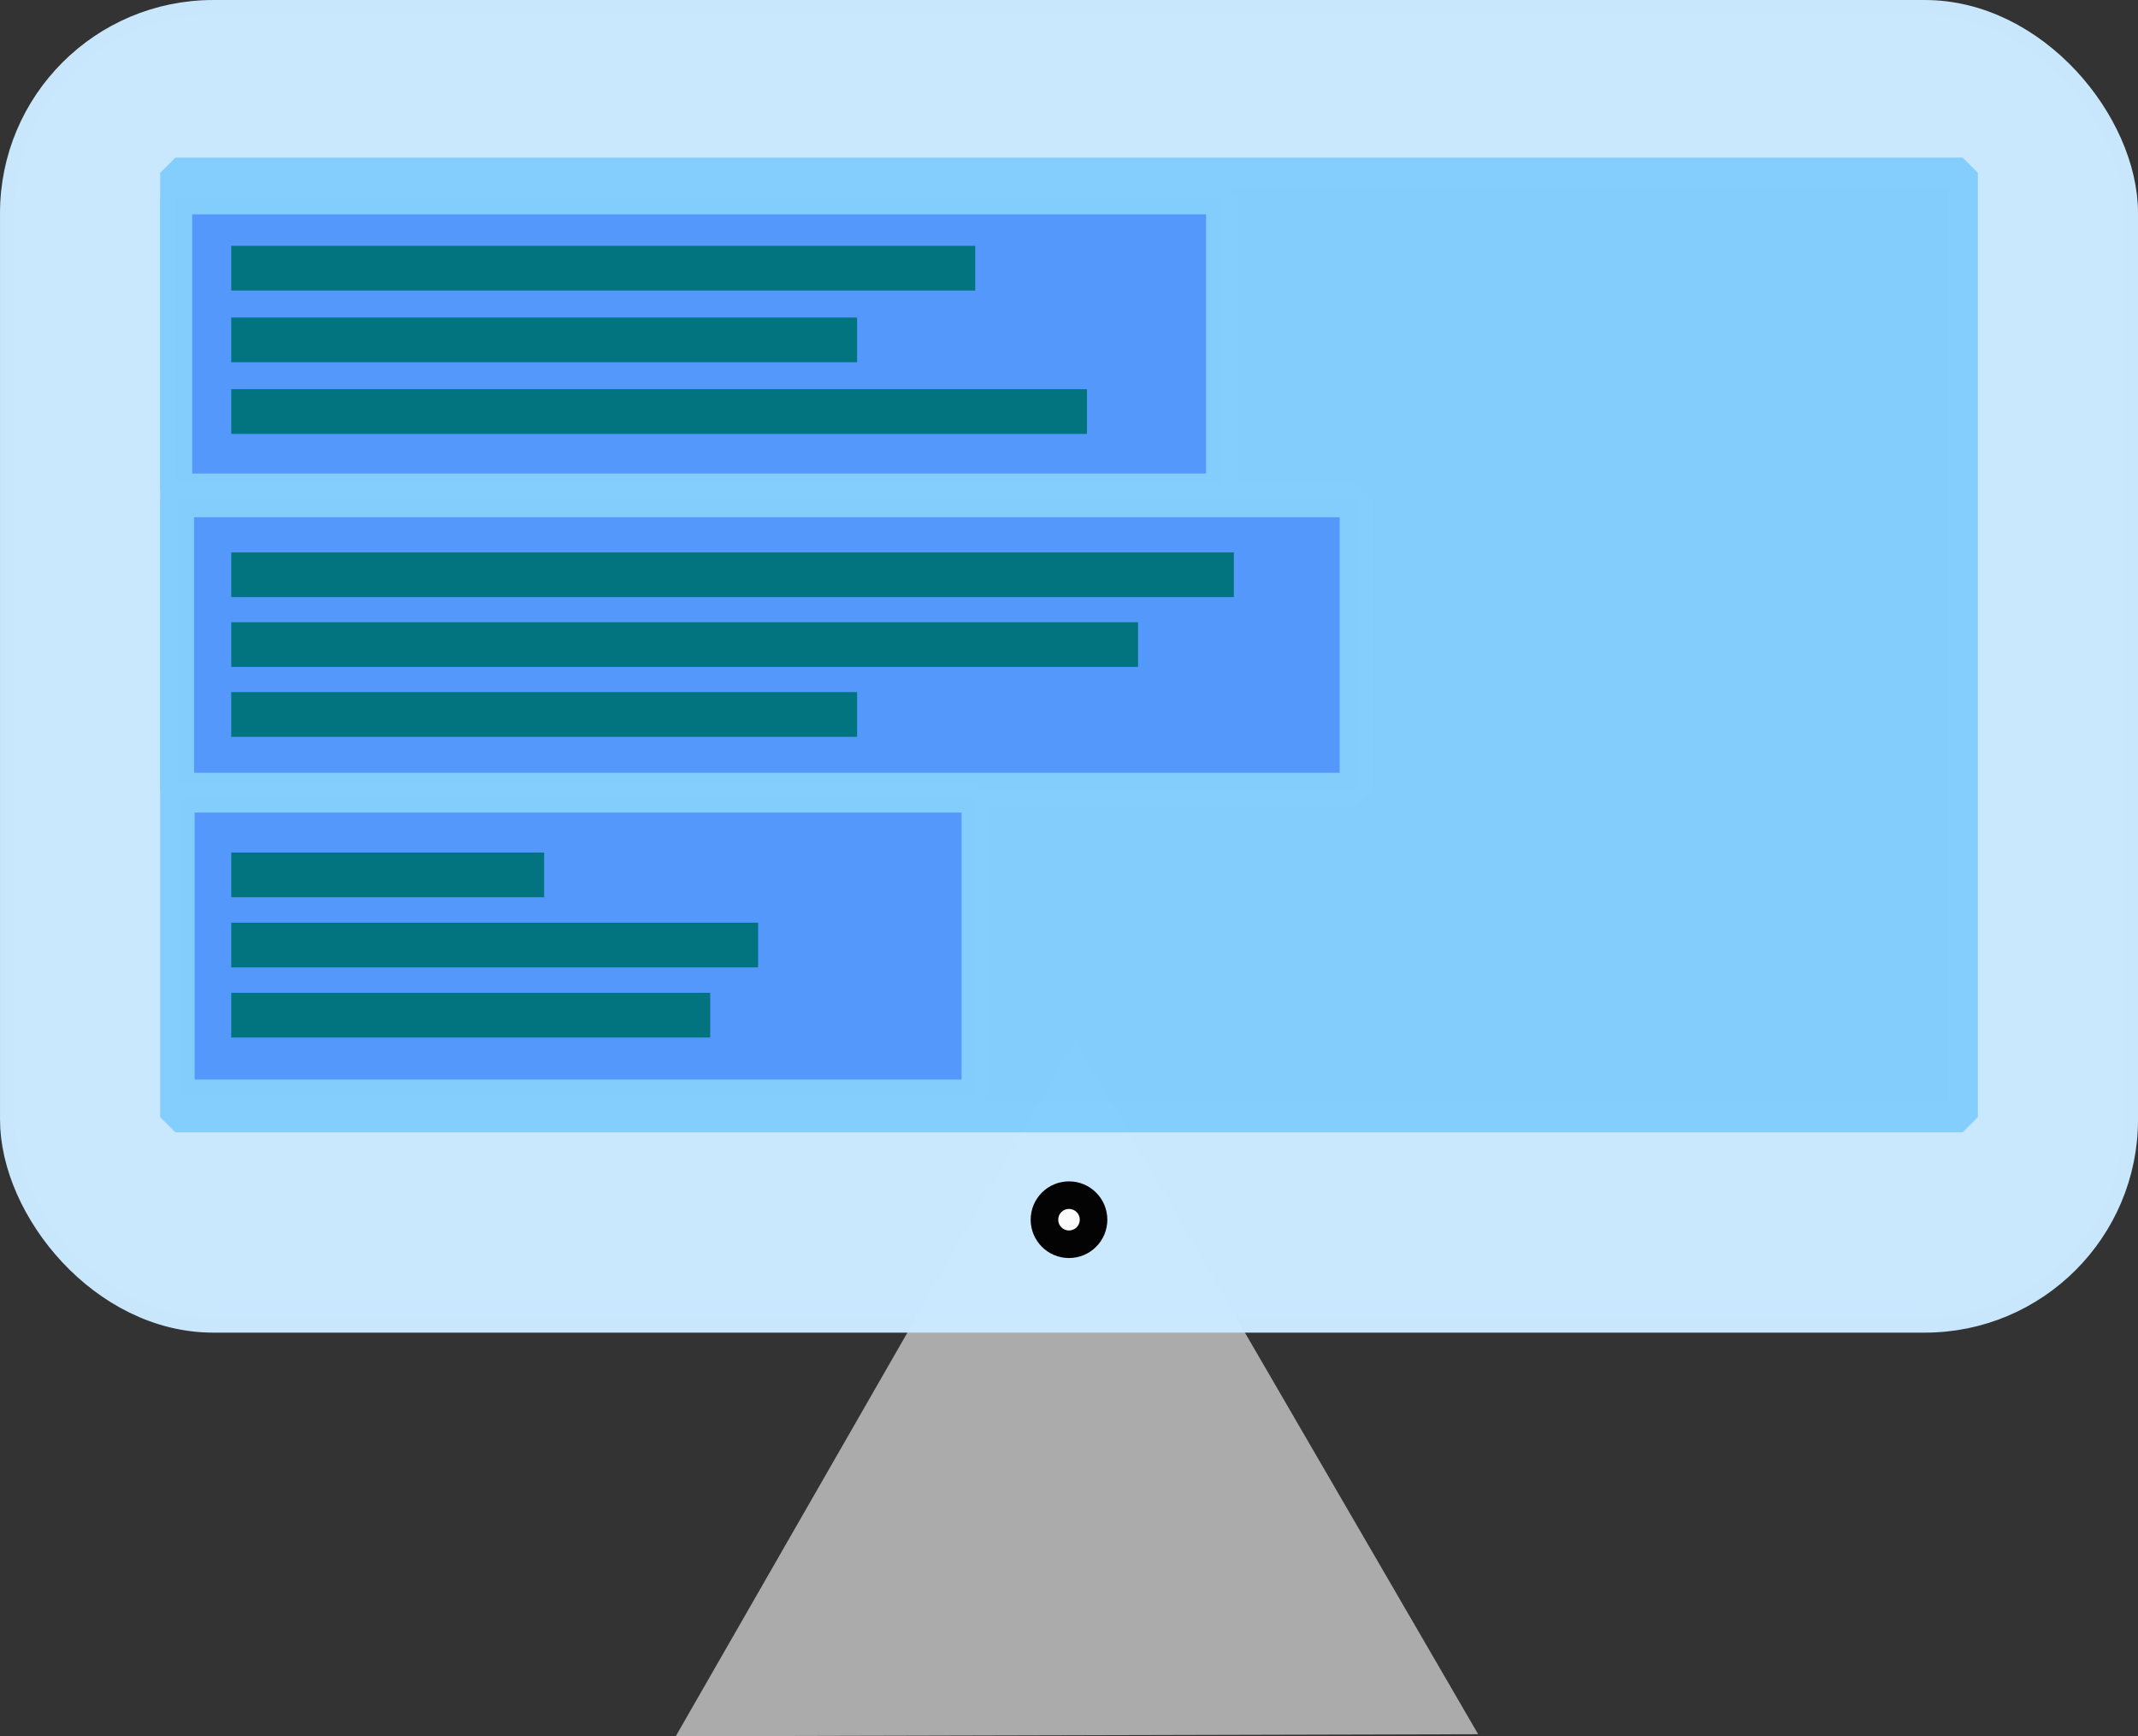 <?xml version="1.0" encoding="UTF-8" standalone="no"?>
<!-- Created with Inkscape (http://www.inkscape.org/) -->

<svg
   xmlns:dc="http://purl.org/dc/elements/1.1/"
   xmlns:cc="http://creativecommons.org/ns#"
   xmlns:rdf="http://www.w3.org/1999/02/22-rdf-syntax-ns#"
   xmlns:svg="http://www.w3.org/2000/svg"
   xmlns="http://www.w3.org/2000/svg"
   xmlns:sodipodi="http://sodipodi.sourceforge.net/DTD/sodipodi-0.dtd"
   xmlns:inkscape="http://www.inkscape.org/namespaces/inkscape"
   width="62.634mm"
   height="50.866mm"
   viewBox="0 0 62.634 50.866"
   version="1.1"
   id="svg821"
   style="enable-background:new"
   inkscape:version="0.92.4 (5da689c313, 2019-01-14)"
   sodipodi:docname="loginIcon.svg">
  <rect x="0" y="0" width="62.634" height="50.866" fill="#333333" stroke="none"/>
  <defs
     id="defs815">
    <marker
       inkscape:stockid="Arrow1Lstart"
       orient="auto"
       refY="0"
       refX="0"
       id="Arrow1Lstart"
       style="overflow:visible"
       inkscape:isstock="true">
      <path
         id="path1370"
         d="M 0,0 5,-5 -12.5,0 5,5 Z"
         style="fill-rule:evenodd;stroke:#000000;stroke-width:1pt"
         transform="matrix(0.8,0,0,0.8,10,0)"
         inkscape:connector-curvature="0" />
    </marker>
  </defs>
  <sodipodi:namedview
     id="base"
     pagecolor="#ffffff"
     bordercolor="#666666"
     borderopacity="1.0"
     inkscape:pageopacity="0.0"
     inkscape:pageshadow="2"
     inkscape:zoom="1"
     inkscape:cx="308.38438"
     inkscape:cy="126.81354"
     inkscape:document-units="mm"
     inkscape:current-layer="layer1"
     showgrid="false"
     inkscape:window-width="1366"
     inkscape:window-height="705"
     inkscape:window-x="-8"
     inkscape:window-y="-8"
     inkscape:window-maximized="1"
     fit-margin-top="0"
     fit-margin-left="0"
     fit-margin-right="0"
     fit-margin-bottom="0" />
  <g
     inkscape:groupmode="layer"
     id="layer3"
     inkscape:label="Layer 3"
     style="display:inline"
     transform="translate(-31.673,-16.559)">
    <path
       style="display:inline;opacity:1;fill:#d40000;fill-opacity:1;fill-rule:nonzero;stroke:#d40000;stroke-width:0.233;stroke-linecap:square;stroke-linejoin:miter;stroke-miterlimit:4;stroke-dasharray:none;stroke-dashoffset:0;stroke-opacity:1"
       d="m 199.027,63.579 v 2.968 l -0.01,2.607 1.702,-0.974 1.682,0.979 0.005,-1.127 v -0.046 l 0.006,-1.434 -0.006,0.003 v -2.976 z"
       id="path6327"
       inkscape:connector-curvature="0" />
  </g>
  <g
     inkscape:label="Layer 1"
     inkscape:groupmode="layer"
     id="layer1"
     transform="translate(-31.673,-213.559)"
     style="display:inline">
    <path
       sodipodi:type="star"
       style="display:inline;opacity:1;fill:#ababab;fill-opacity:1;fill-rule:nonzero;stroke:#ababab;stroke-width:0.504;stroke-linecap:square;stroke-linejoin:miter;stroke-miterlimit:4;stroke-dasharray:none;stroke-opacity:1"
       id="path2166"
       sodipodi:sides="3"
       sodipodi:cx="63.205463"
       sodipodi:cy="257.60947"
       sodipodi:r1="13.067992"
       sodipodi:r2="10.983723"
       sodipodi:arg1="0.52102643"
       sodipodi:arg2="1.5682239"
       inkscape:flatsided="true"
       inkscape:rounded="-1.8388069e-16"
       inkscape:randomized="0"
       d="m 74.539,264.114 -22.634,0.058 11.267,-19.631 z"
       inkscape:transform-center-x="0.3786647"
       inkscape:transform-center-y="-0.77091648" />
    <path
       sodipodi:type="star"
       style="display:inline;opacity:1;fill:#0029e3;fill-opacity:1;fill-rule:nonzero;stroke:#0029e3;stroke-width:0.865;stroke-linecap:square;stroke-linejoin:miter;stroke-miterlimit:4;stroke-dasharray:none;stroke-opacity:1"
       id="path2166-9"
       sodipodi:sides="3"
       sodipodi:cx="131.13168"
       sodipodi:cy="266.51489"
       sodipodi:r1="13.067994"
       sodipodi:r2="10.983723"
       sodipodi:arg1="0.52102643"
       sodipodi:arg2="1.5682239"
       inkscape:flatsided="true"
       inkscape:rounded="-1.8388069e-16"
       inkscape:randomized="1.827"
       d="M 136.589,262.575 97.588,258.896 137.246,240.347 Z"
       inkscape:transform-center-x="-1.8306973"
       inkscape:transform-center-y="-5.7833798"
       transform="matrix(-0.582,-0.757,0.757,-0.582,22.551,487.339)" />
  </g>
  <g
     inkscape:groupmode="layer"
     id="layer2"
     inkscape:label="Layer 2"
     style="display:inline;opacity:0.99"
     transform="translate(-31.673,-16.559)">
    <rect
       style="display:inline;opacity:1;fill:#cbe9ff;fill-opacity:1;fill-rule:nonzero;stroke:#cbe9ff;stroke-width:0.865;stroke-linecap:square;stroke-linejoin:round;stroke-miterlimit:4;stroke-dasharray:none;stroke-opacity:0.992"
       id="rect1368"
       width="61.769"
       height="38.176"
       x="32.106"
       y="16.992"
       ry="5.813" />
    <rect
       style="opacity:1;fill:#83ceff;fill-opacity:0.992;fill-rule:nonzero;stroke:#84cfff;stroke-width:0.889;stroke-linecap:square;stroke-linejoin:miter;stroke-miterlimit:0;stroke-dasharray:none;stroke-opacity:0.992"
       id="rect2238"
       width="52.361"
       height="27.665"
       x="36.81"
       y="21.622" />
    <rect
       style="opacity:1;fill:#5698fe;fill-opacity:0.992;fill-rule:nonzero;stroke:#84cfff;stroke-width:0.938;stroke-linecap:square;stroke-linejoin:miter;stroke-miterlimit:0;stroke-dasharray:none;stroke-dashoffset:0;stroke-opacity:0.992"
       id="rect5963"
       width="30.64"
       height="8.533"
       x="36.835"
       y="22.368" />
    <rect
       style="display:inline;opacity:1;fill:#5698fe;fill-opacity:0.992;fill-rule:nonzero;stroke:#84cfff;stroke-width:0.993;stroke-linecap:square;stroke-linejoin:miter;stroke-miterlimit:0;stroke-dasharray:none;stroke-dashoffset:0;stroke-opacity:0.992"
       id="rect5963-2"
       width="34.554"
       height="8.478"
       x="36.862"
       y="31.217" />
    <rect
       style="display:inline;opacity:1;fill:#5698fe;fill-opacity:0.992;fill-rule:nonzero;stroke:#84cfff;stroke-width:0.823;stroke-linecap:square;stroke-linejoin:miter;stroke-miterlimit:0;stroke-dasharray:none;stroke-dashoffset:0;stroke-opacity:0.992"
       id="rect5963-20"
       width="23.291"
       height="8.644"
       x="36.963"
       y="39.954" />
    <rect
       style="opacity:1;fill:#017580;fill-opacity:0.992;fill-rule:nonzero;stroke:none;stroke-width:0.943;stroke-linecap:square;stroke-linejoin:miter;stroke-miterlimit:0;stroke-dasharray:none;stroke-dashoffset:0;stroke-opacity:0.992"
       id="rect6018"
       width="21.796"
       height="1.31"
       x="38.447"
       y="23.761" />
    <rect
       style="display:inline;opacity:1;fill:#017580;fill-opacity:0.992;fill-rule:nonzero;stroke:none;stroke-width:0.865;stroke-linecap:square;stroke-linejoin:miter;stroke-miterlimit:0;stroke-dasharray:none;stroke-dashoffset:0;stroke-opacity:0.992"
       id="rect6018-1"
       width="18.335"
       height="1.31"
       x="38.447"
       y="25.861" />
    <rect
       style="display:inline;opacity:1;fill:#017580;fill-opacity:0.992;fill-rule:nonzero;stroke:none;stroke-width:1.011;stroke-linecap:square;stroke-linejoin:miter;stroke-miterlimit:0;stroke-dasharray:none;stroke-dashoffset:0;stroke-opacity:0.992"
       id="rect6018-7"
       width="25.07"
       height="1.31"
       x="38.447"
       y="27.961" />
    <rect
       style="display:inline;opacity:1;fill:#017580;fill-opacity:0.992;fill-rule:nonzero;stroke:none;stroke-width:1.095;stroke-linecap:square;stroke-linejoin:miter;stroke-miterlimit:0;stroke-dasharray:none;stroke-dashoffset:0;stroke-opacity:0.992"
       id="rect6018-6"
       width="29.373"
       height="1.31"
       x="38.447"
       y="32.742" />
    <rect
       style="display:inline;opacity:1;fill:#017580;fill-opacity:0.992;fill-rule:nonzero;stroke:none;stroke-width:1.041;stroke-linecap:square;stroke-linejoin:miter;stroke-miterlimit:0;stroke-dasharray:none;stroke-dashoffset:0;stroke-opacity:0.992"
       id="rect6018-2"
       width="26.567"
       height="1.31"
       x="38.447"
       y="34.788" />
    <rect
       style="display:inline;opacity:1;fill:#017580;fill-opacity:0.992;fill-rule:nonzero;stroke:none;stroke-width:0.865;stroke-linecap:square;stroke-linejoin:miter;stroke-miterlimit:0;stroke-dasharray:none;stroke-dashoffset:0;stroke-opacity:0.992"
       id="rect6018-8"
       width="18.335"
       height="1.31"
       x="38.447"
       y="36.835" />
    <rect
       style="display:inline;opacity:1;fill:#017580;fill-opacity:0.992;fill-rule:nonzero;stroke:none;stroke-width:0.612;stroke-linecap:square;stroke-linejoin:miter;stroke-miterlimit:0;stroke-dasharray:none;stroke-dashoffset:0;stroke-opacity:0.992"
       id="rect6018-3"
       width="9.167"
       height="1.31"
       x="38.447"
       y="41.535" />
    <rect
       style="display:inline;opacity:1;fill:#017580;fill-opacity:0.992;fill-rule:nonzero;stroke:none;stroke-width:0.794;stroke-linecap:square;stroke-linejoin:miter;stroke-miterlimit:0;stroke-dasharray:none;stroke-dashoffset:0;stroke-opacity:0.992"
       id="rect6018-15"
       width="15.435"
       height="1.31"
       x="38.447"
       y="43.59" />
    <rect
       style="display:inline;opacity:1;fill:#017580;fill-opacity:0.992;fill-rule:nonzero;stroke:none;stroke-width:0.757;stroke-linecap:square;stroke-linejoin:miter;stroke-miterlimit:0;stroke-dasharray:none;stroke-dashoffset:0;stroke-opacity:0.992"
       id="rect6018-9"
       width="14.032"
       height="1.31"
       x="38.447"
       y="45.645" />
    <circle
       style="opacity:1;fill:#000000;fill-opacity:0.992;fill-rule:nonzero;stroke:none;stroke-width:0.865;stroke-linecap:square;stroke-linejoin:miter;stroke-miterlimit:0;stroke-dasharray:none;stroke-dashoffset:0;stroke-opacity:0.992"
       id="path6083"
       cx="62.99"
       cy="52.292"
       r="1.123" />
    <circle
       style="opacity:1;fill:#ffffff;fill-opacity:0.992;fill-rule:nonzero;stroke:none;stroke-width:0.865;stroke-linecap:square;stroke-linejoin:miter;stroke-miterlimit:0;stroke-dasharray:none;stroke-dashoffset:0;stroke-opacity:0.992"
       id="path6087"
       cx="62.99"
       cy="52.292"
       r="0.316" />
    <rect
       style="display:inline;opacity:1;fill:#4869ff;fill-opacity:1;fill-rule:nonzero;stroke:#4768ff;stroke-width:0.826;stroke-linecap:square;stroke-linejoin:round;stroke-miterlimit:4;stroke-dasharray:none;stroke-opacity:1"
       id="rect1368-0"
       width="58.99"
       height="36.458"
       x="104.439"
       y="16.973"
       ry="5.552" />
    <circle
       style="opacity:1;fill:#000000;fill-opacity:1;fill-rule:nonzero;stroke:none;stroke-width:0.668;stroke-linecap:square;stroke-linejoin:miter;stroke-miterlimit:4;stroke-dasharray:none;stroke-dashoffset:0;stroke-opacity:0.992"
       id="path6171"
       cx="133.934"
       cy="35.201"
       r="5.054" />
    <circle
       style="display:inline;opacity:1;fill:#000000;fill-opacity:1;fill-rule:nonzero;stroke:none;stroke-width:0.668;stroke-linecap:square;stroke-linejoin:miter;stroke-miterlimit:4;stroke-dasharray:none;stroke-dashoffset:0;stroke-opacity:0.992"
       id="path6171-4"
       cx="150.105"
       cy="35.201"
       r="5.054" />
    <circle
       style="display:inline;opacity:1;fill:#000000;fill-opacity:1;fill-rule:nonzero;stroke:none;stroke-width:0.668;stroke-linecap:square;stroke-linejoin:miter;stroke-miterlimit:4;stroke-dasharray:none;stroke-dashoffset:0;stroke-opacity:0.992"
       id="path6171-3"
       cx="117.763"
       cy="35.201"
       r="5.054" />
    <rect
       style="display:inline;opacity:1;fill:#48ff9b;fill-opacity:1;fill-rule:nonzero;stroke:#48ff9b;stroke-width:0.678;stroke-linecap:square;stroke-linejoin:round;stroke-miterlimit:4;stroke-dasharray:none;stroke-opacity:0.992"
       id="rect1368-0-2"
       width="48.502"
       height="29.906"
       x="16.992"
       y="-206.717"
       ry="4.554"
       transform="rotate(90)" />
    <path
       style="opacity:1;fill:#803300;fill-opacity:1;fill-rule:nonzero;stroke:#803300;stroke-width:0.585;stroke-linecap:square;stroke-linejoin:miter;stroke-miterlimit:4;stroke-dasharray:none;stroke-dashoffset:0;stroke-opacity:0.992"
       d="m 179.307,65.294 c -0.89,-0.322 -1.905,-1.249 -2.332,-2.131 -0.376,-0.777 -0.376,-0.789 -0.373,-21.956 0.005,-23.796 -0.102,-21.947 1.342,-23.215 0.893,-0.783 1.664,-1.094 2.719,-1.094 l 0.856,-5.1e-5 -0.037,11.042 c -0.02,6.073 -0.09,17.017 -0.156,24.32 l -0.119,13.278 -0.649,-0.014 c -0.357,-0.007 -0.92,-0.112 -1.251,-0.231 z"
       id="path6259"
       inkscape:connector-curvature="0" />
    <path
       style="opacity:1;fill:#aa4400;fill-opacity:1;fill-rule:nonzero;stroke:#aa4400;stroke-width:0.41;stroke-linecap:square;stroke-linejoin:miter;stroke-miterlimit:4;stroke-dasharray:none;stroke-dashoffset:0;stroke-opacity:0.992"
       d="m 181.751,51.667 c 0.042,-7.693 0.111,-18.684 0.153,-24.423 l 0.076,-10.435 h 2.151 2.151 v 24.423 24.423 h -2.304 -2.304 z"
       id="path6278"
       inkscape:connector-curvature="0" />
    <path
       style="fill:none;stroke:#000000;stroke-width:0.248px;stroke-linecap:butt;stroke-linejoin:miter;stroke-opacity:1"
       d="m 191.833,28.12 11.901,-0.044"
       id="path6280"
       inkscape:connector-curvature="0" />
    <path
       style="display:inline;opacity:0.99;fill:none;stroke:#000000;stroke-width:0.211px;stroke-linecap:butt;stroke-linejoin:miter;stroke-opacity:1"
       d="m 193.452,30.1 8.664,-0.044"
       id="path6280-0"
       inkscape:connector-curvature="0" />
    <path
       style="display:inline;opacity:0.99;fill:none;stroke:#000000;stroke-width:0.182px;stroke-linecap:butt;stroke-linejoin:miter;stroke-opacity:1"
       d="m 194.582,32.08 6.404,-0.044"
       id="path6280-0-1"
       inkscape:connector-curvature="0" />
  </g>
</svg>
